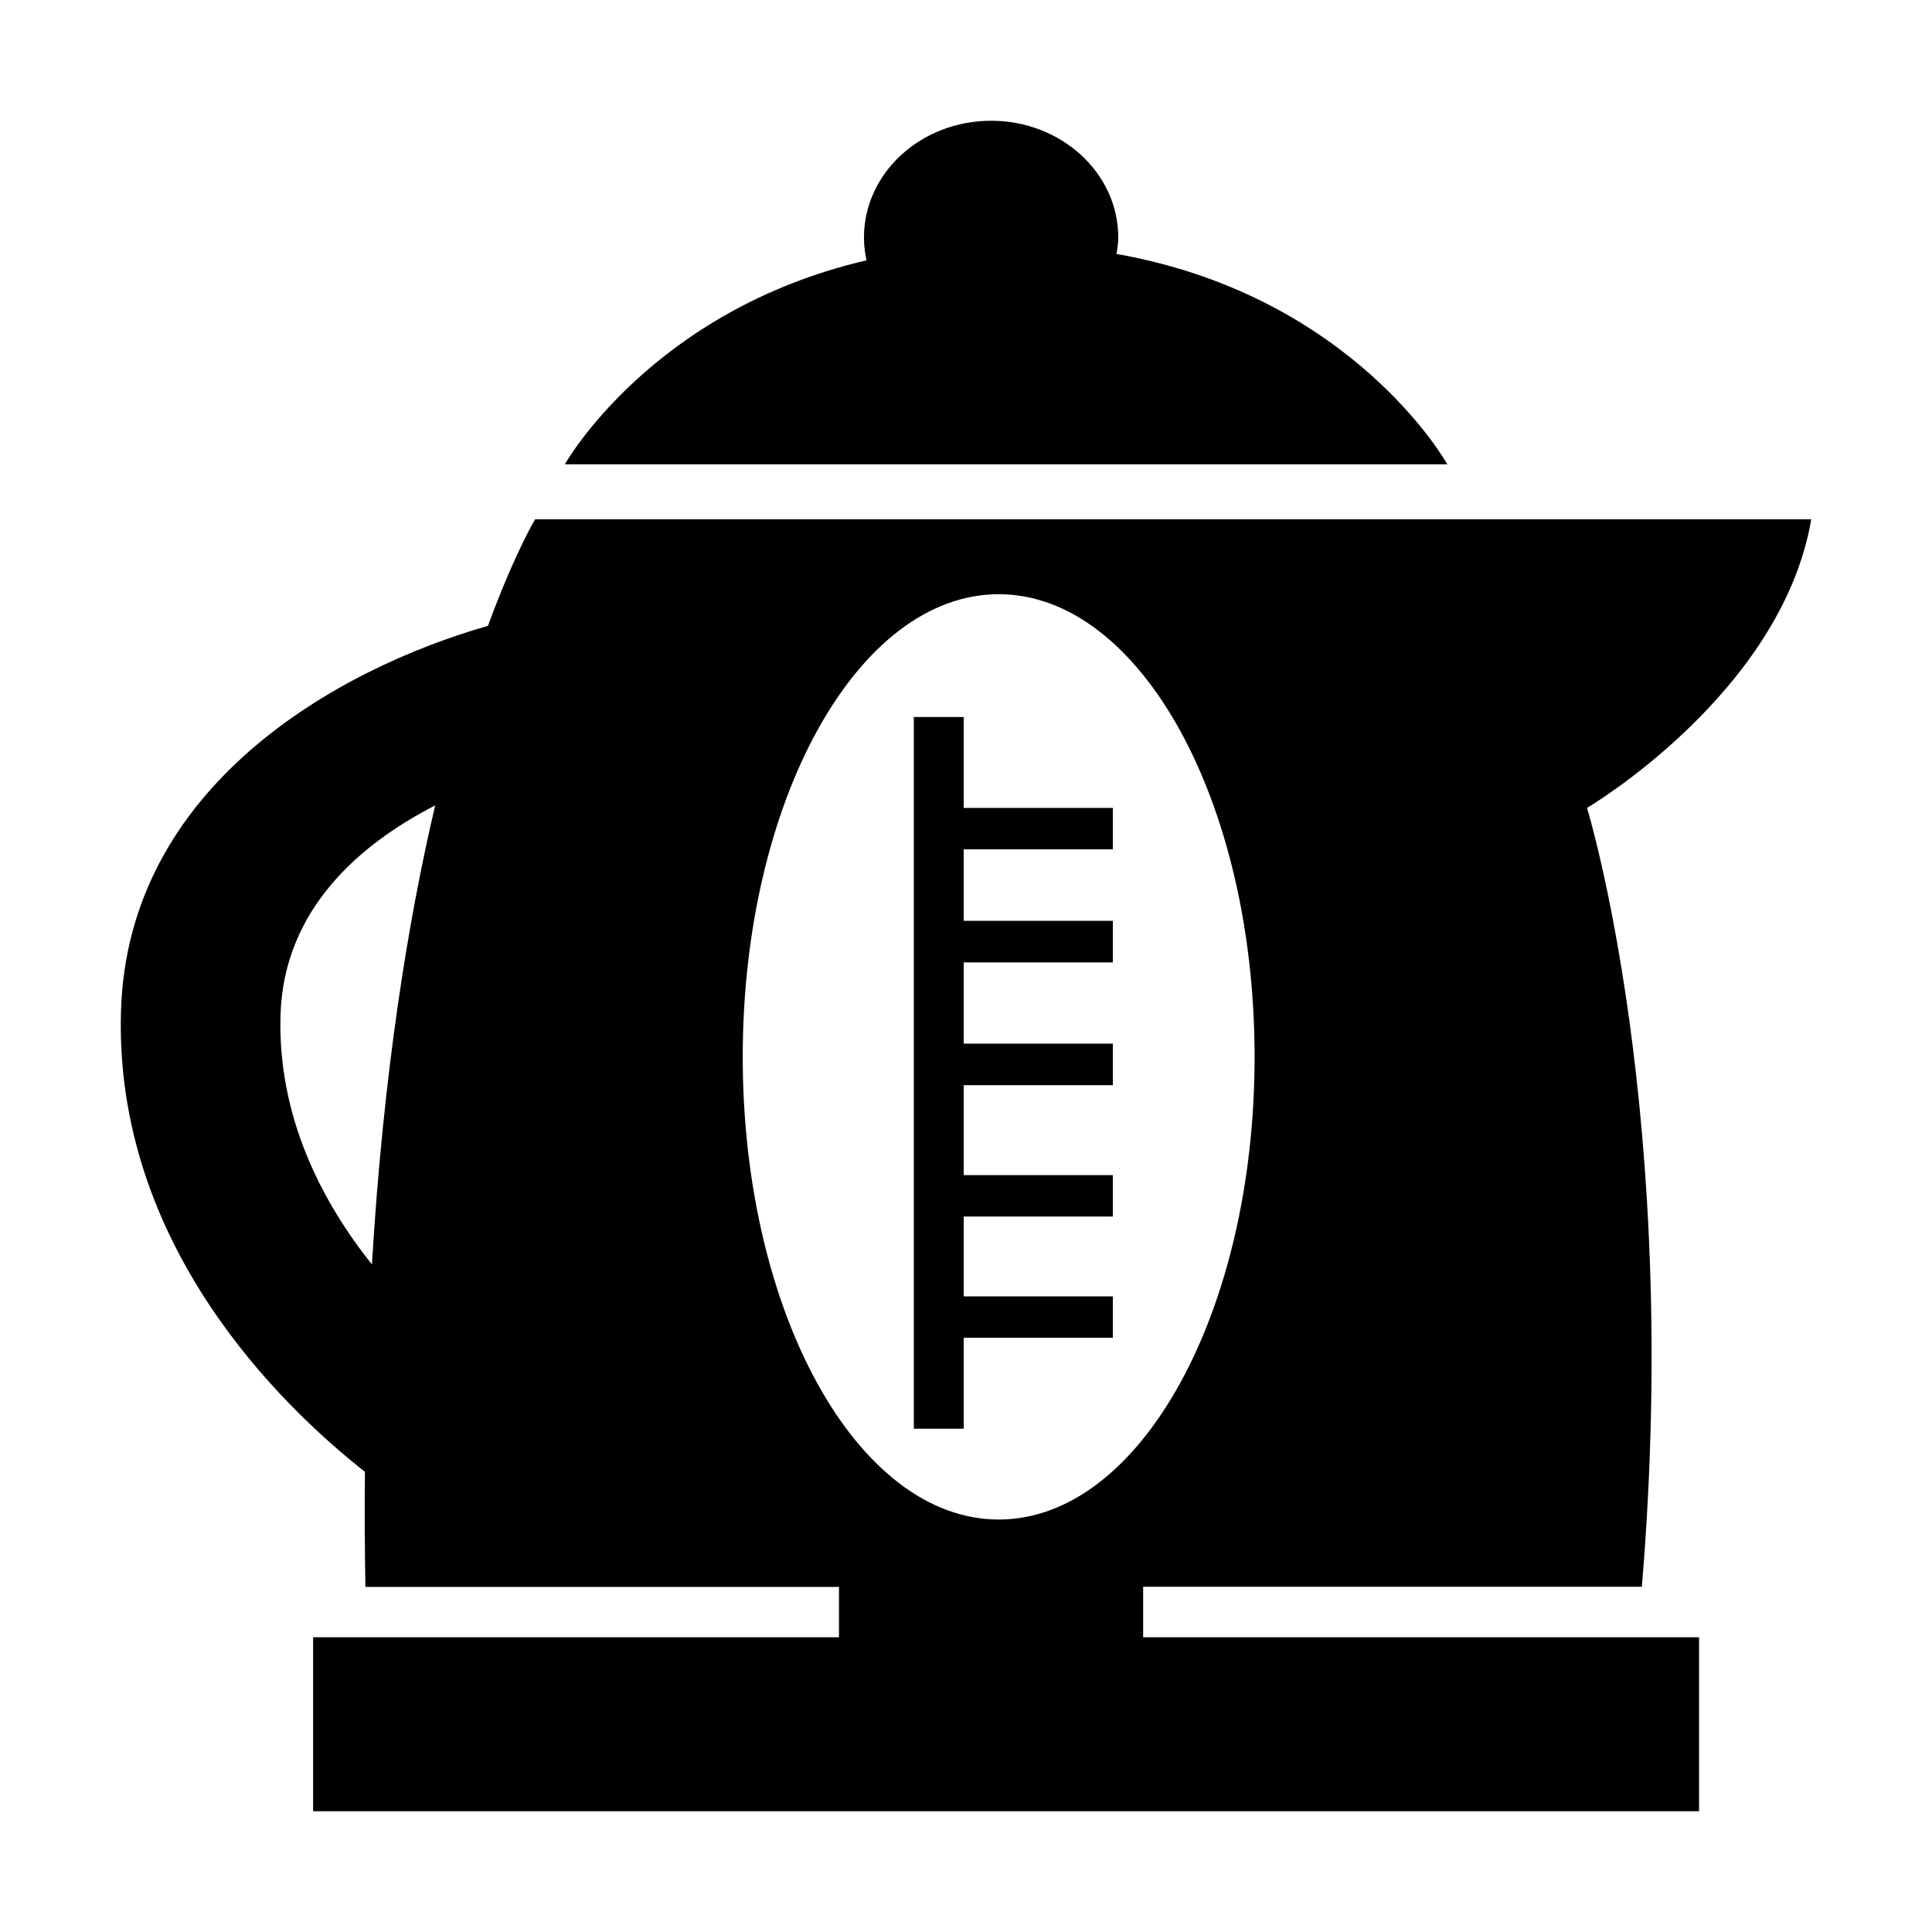<svg width="16" height="16" viewBox="0 0 16 16" fill="none" xmlns="http://www.w3.org/2000/svg">
<path d="M9.246 2.103C9.254 2.058 9.261 2.014 9.261 1.967C9.261 1.433 8.789 1 8.208 1C7.627 1 7.155 1.433 7.155 1.967C7.155 2.032 7.163 2.095 7.176 2.156C5.392 2.571 4.678 3.845 4.678 3.845H11.986C11.986 3.845 11.211 2.45 9.246 2.103ZM7.981 11.079H9.216V10.736H7.981V10.075H9.216V9.732H7.981V8.987H9.216V8.643H7.981V7.97H9.216V7.626H7.981V7.034H9.216V6.691H7.981V5.938H7.568V11.832H7.981V11.079ZM9.468 13.141H13.597C13.926 9.233 13.143 6.691 13.143 6.691C13.143 6.691 14.753 5.742 15 4.301H4.431C4.431 4.301 4.261 4.584 4.041 5.183C2.798 5.538 1.057 6.505 1.002 8.374C0.945 10.304 2.321 11.636 3.022 12.189C3.02 12.498 3.02 12.812 3.026 13.142H6.948V13.559H2.593V15H14.071V13.559H9.467V13.141H9.468ZM2.323 8.408C2.349 7.528 2.983 6.989 3.604 6.67C3.381 7.617 3.176 8.872 3.08 10.472C2.667 9.953 2.299 9.251 2.323 8.408ZM8.271 4.921C9.441 4.921 10.39 6.637 10.39 8.753C10.39 10.869 9.441 12.584 8.271 12.584C7.1 12.584 6.151 10.869 6.151 8.753C6.151 6.637 7.1 4.921 8.271 4.921Z" fill="black"/>
</svg>
